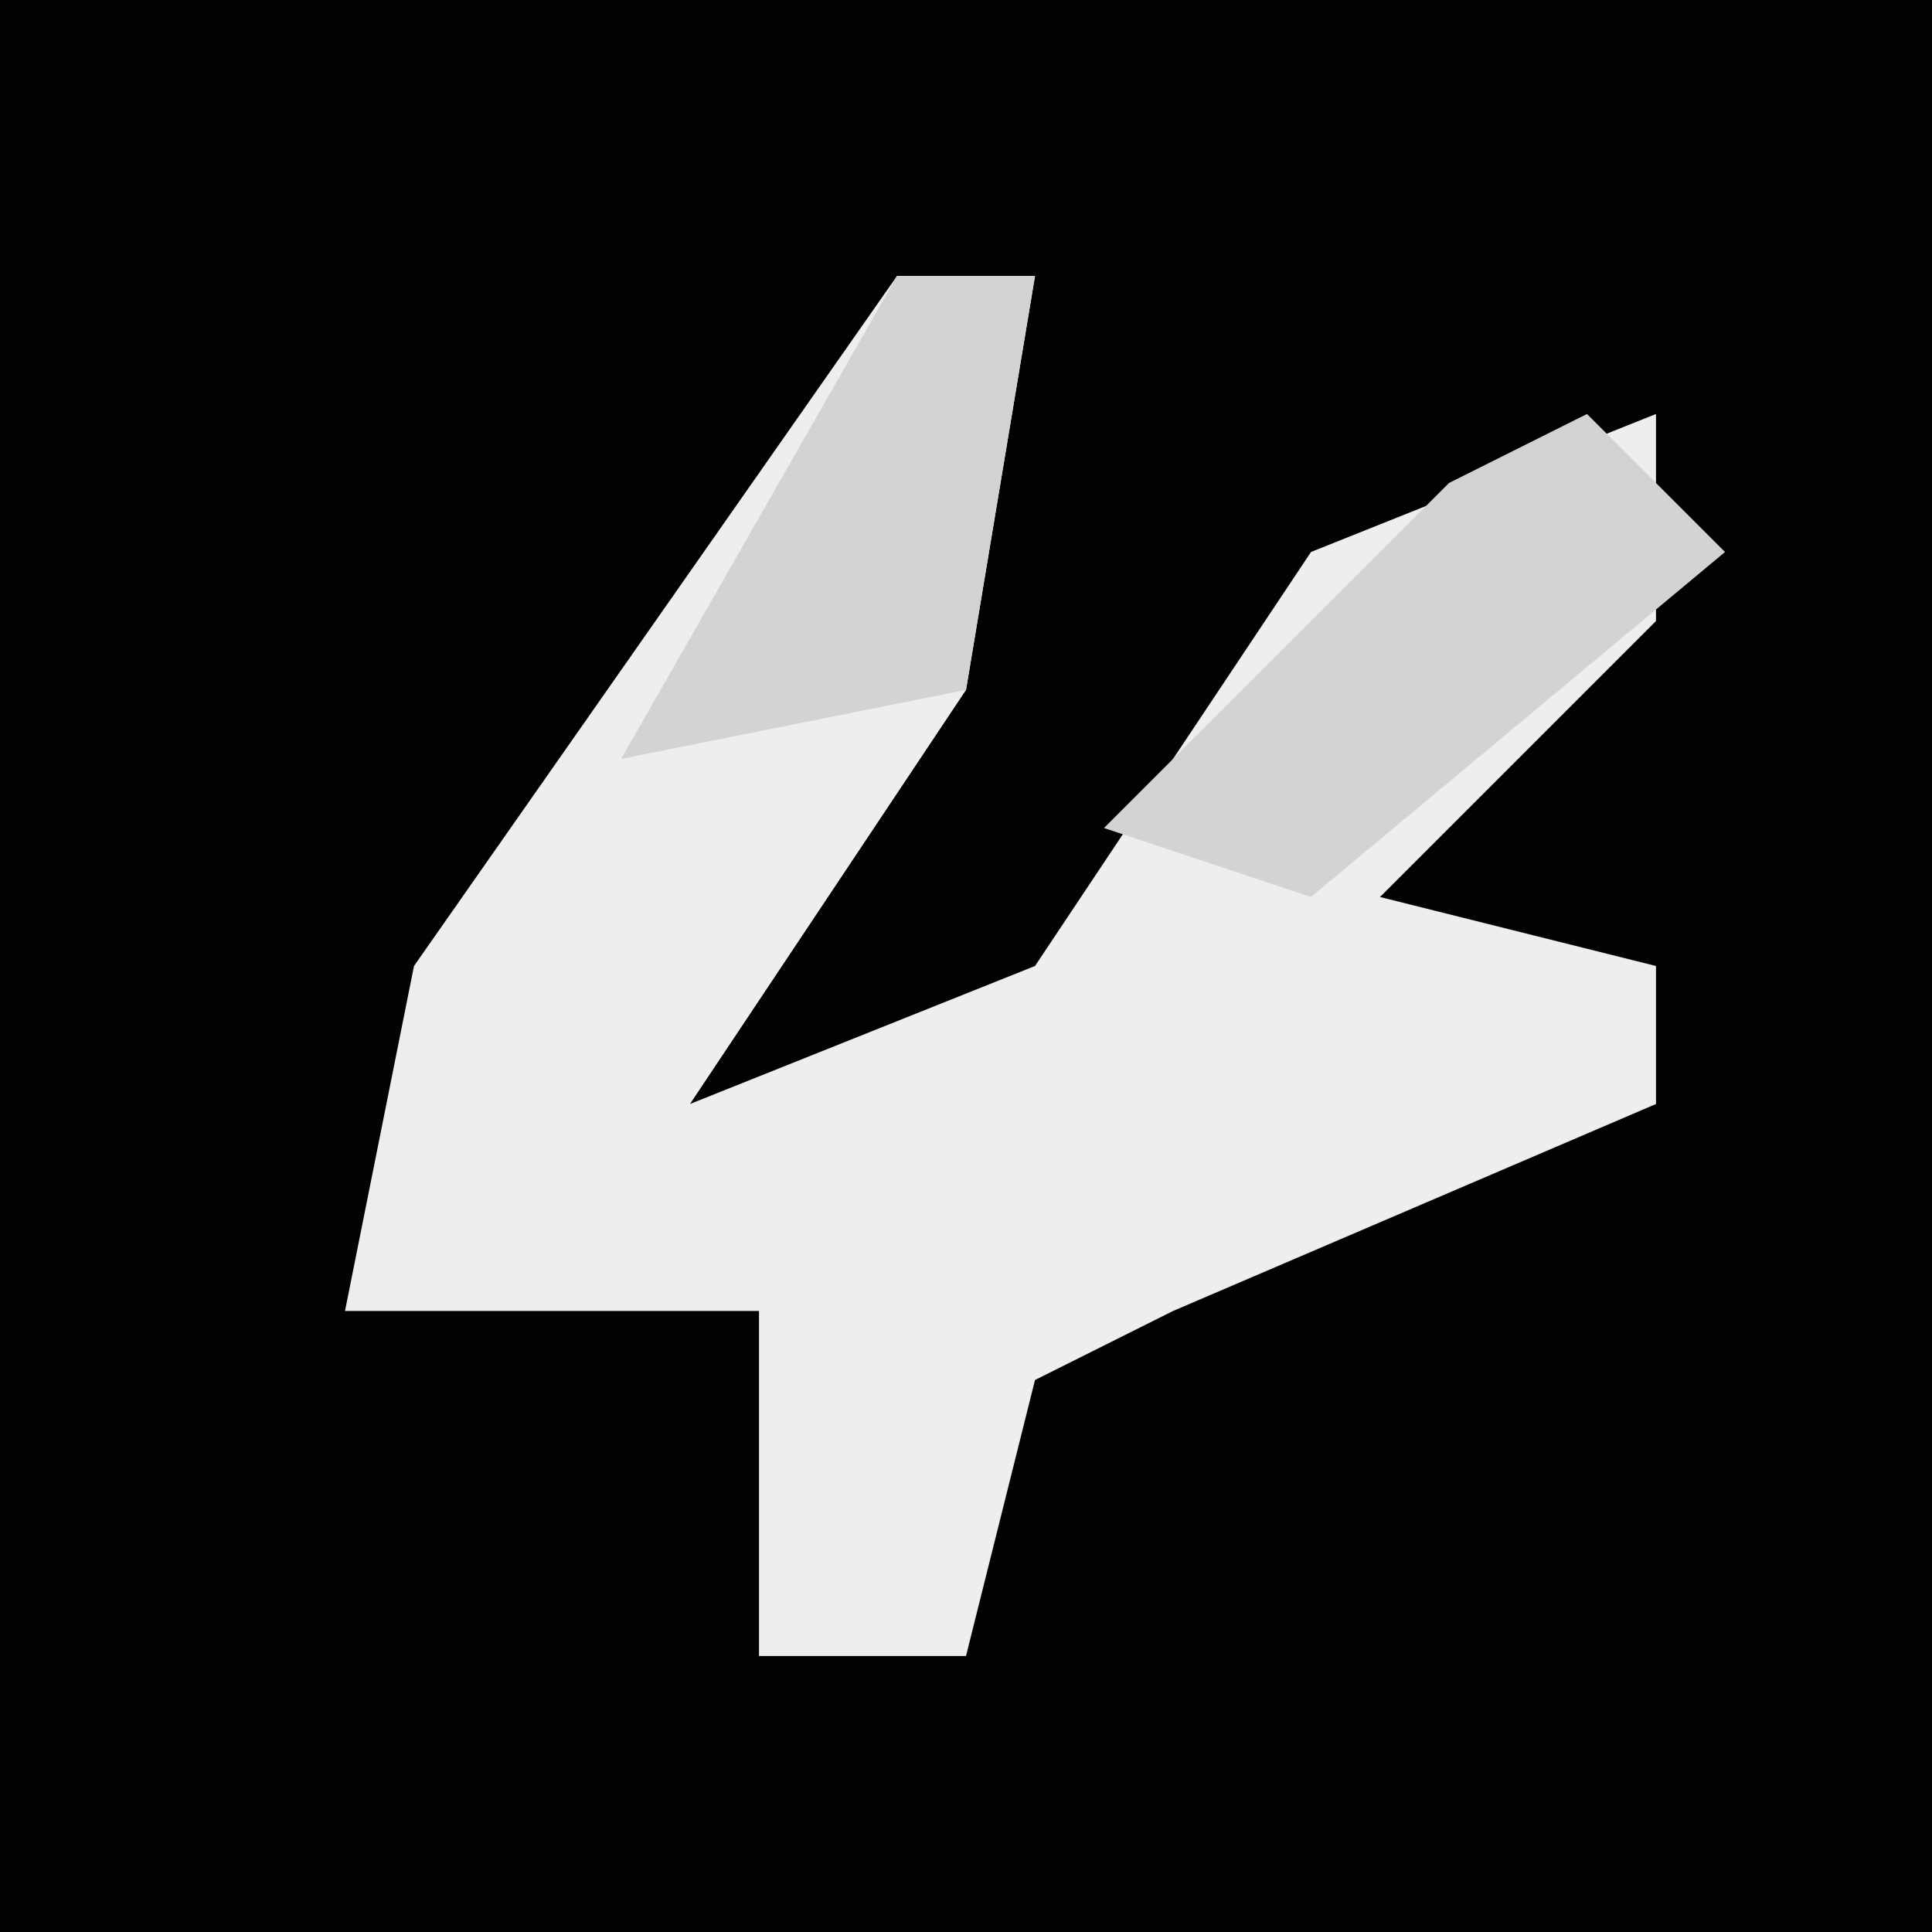<?xml version="1.0" encoding="UTF-8"?>
<svg version="1.1" xmlns="http://www.w3.org/2000/svg" width="28" height="28">
<path d="M0,0 L28,0 L28,28 L0,28 Z " fill="#030303" transform="translate(0,0)"/>
<path d="M0,0 L2,0 L1,6 L-3,12 L2,10 L6,4 L11,2 L11,5 L7,9 L11,10 L11,12 L4,15 L2,16 L1,20 L-2,20 L-2,15 L-8,15 L-7,10 Z " fill="#EEEEEE" transform="translate(13,4)"/>
<path d="M0,0 L2,2 L-4,7 L-7,6 L-2,1 Z " fill="#D3D3D3" transform="translate(23,6)"/>
<path d="M0,0 L2,0 L1,6 L-4,7 Z " fill="#D3D3D3" transform="translate(13,4)"/>
</svg>
